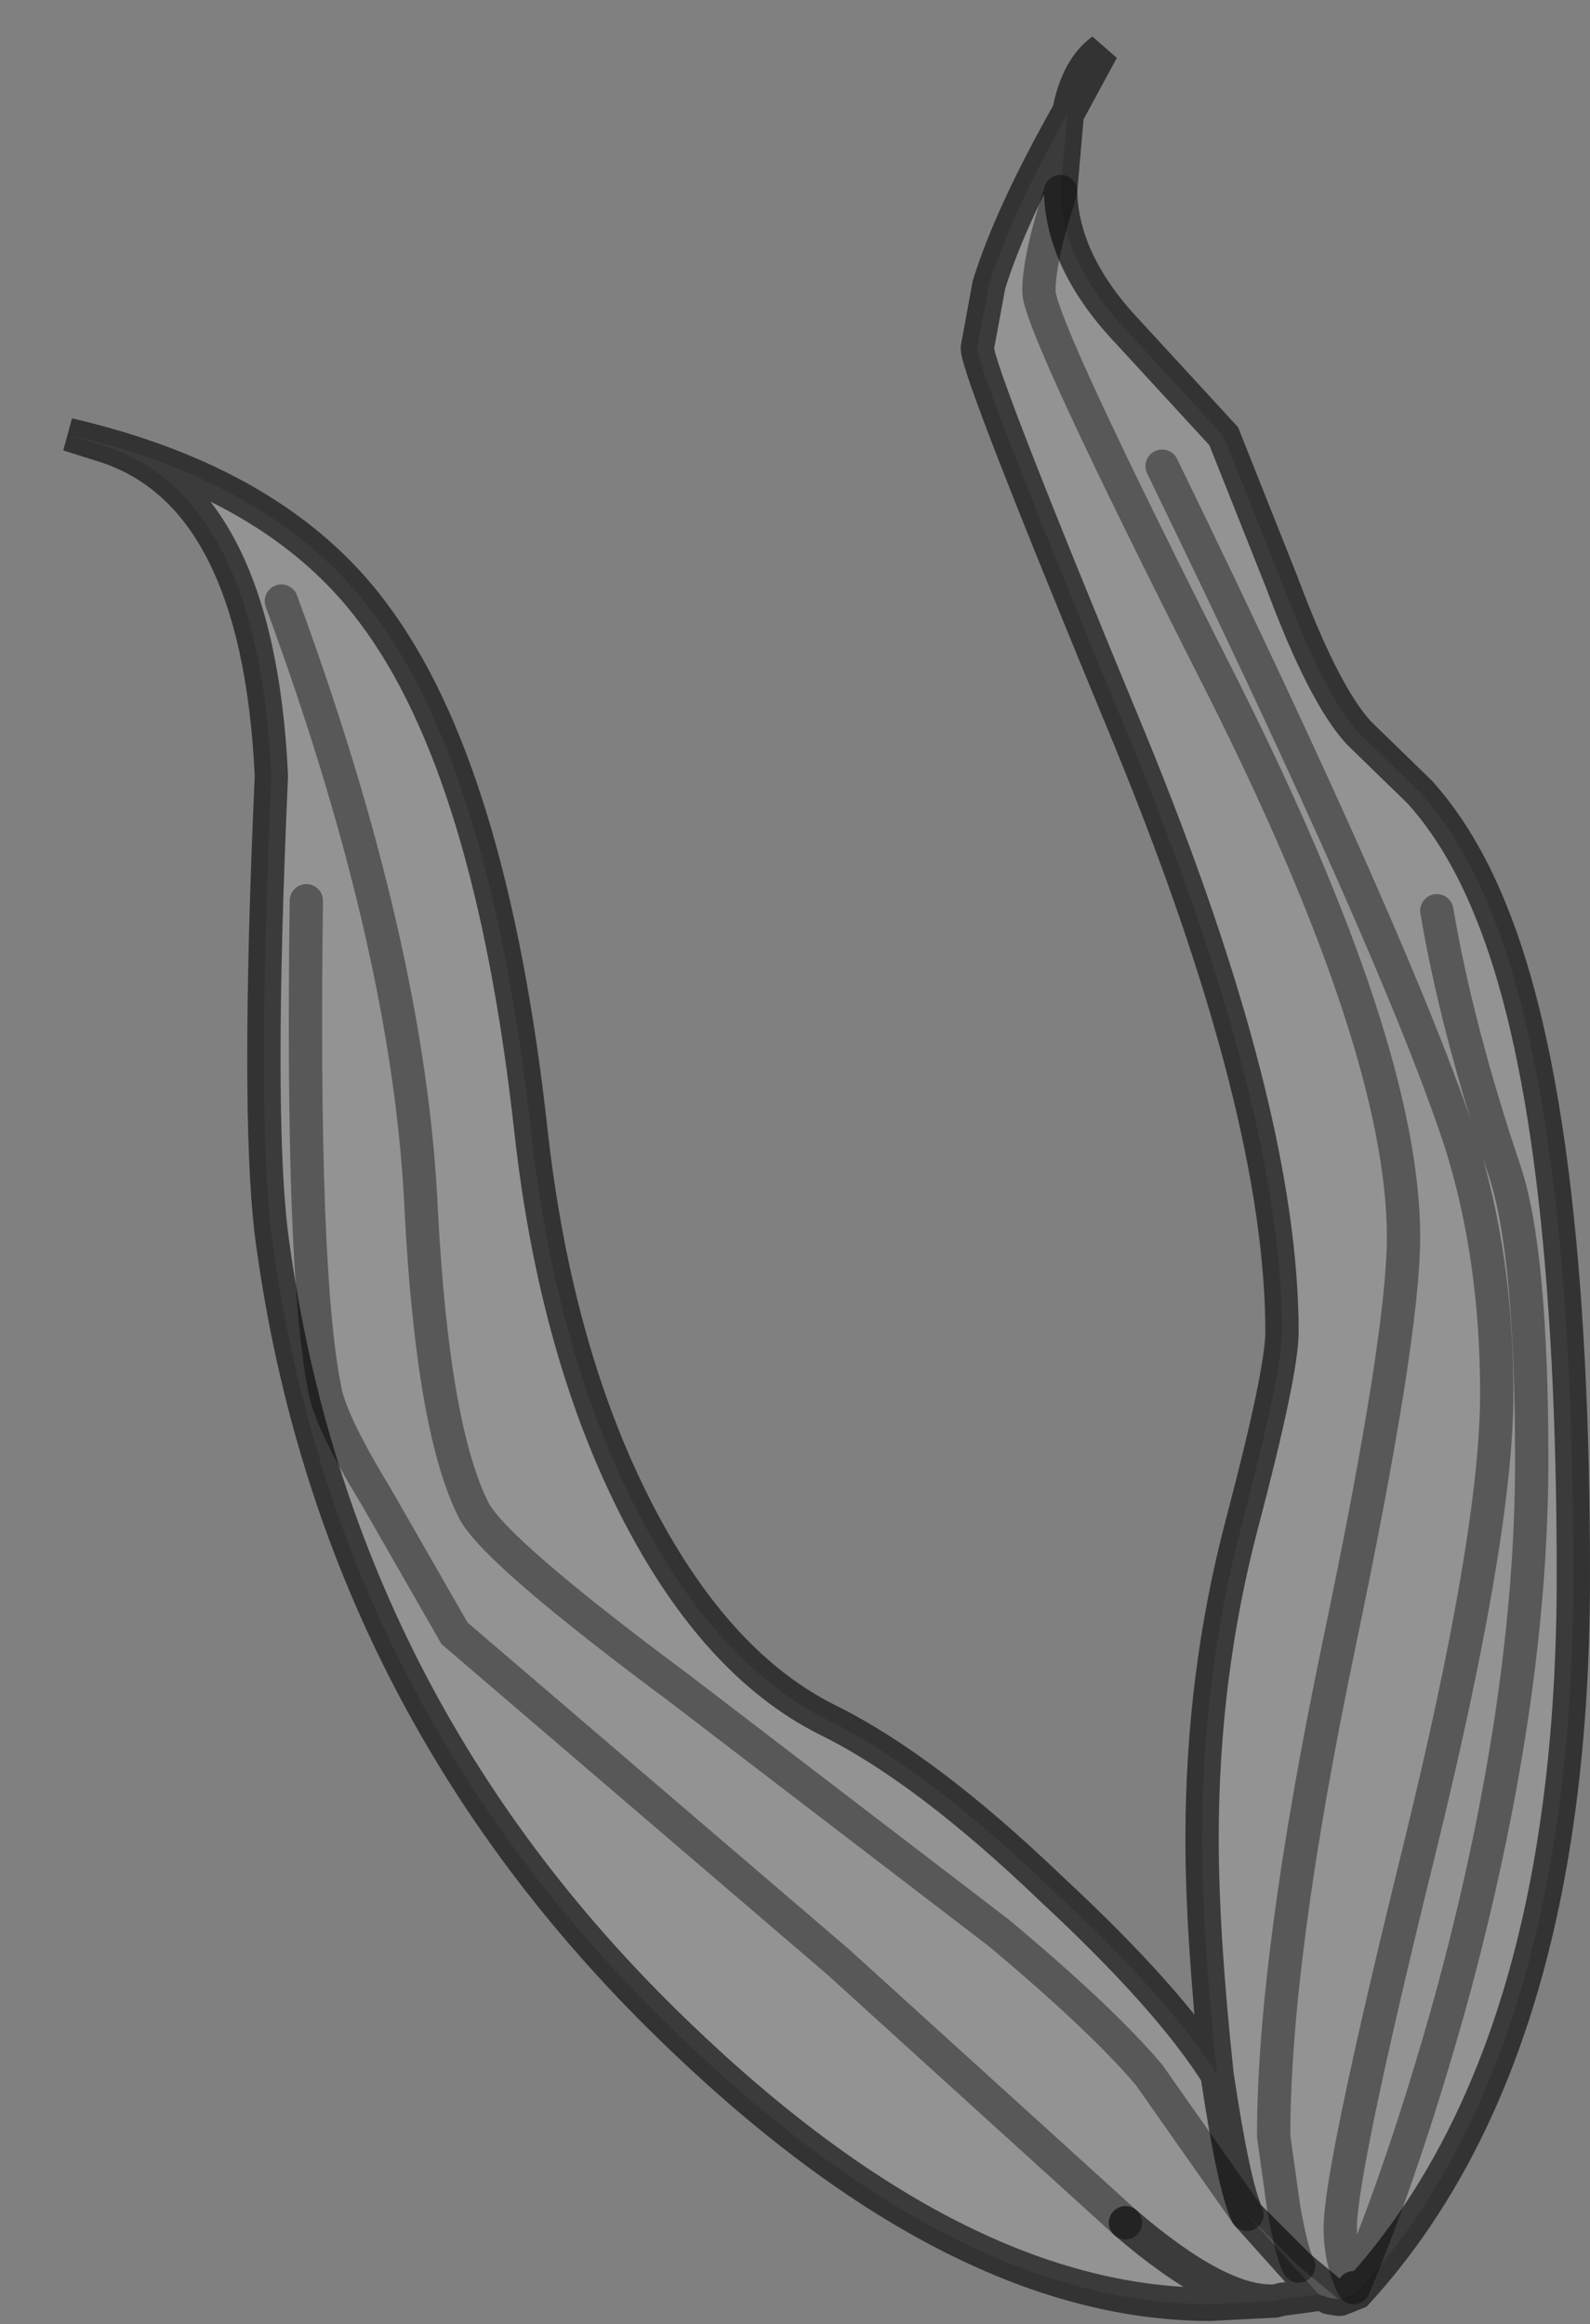 <?xml version="1.0" encoding="UTF-8" standalone="no"?>
<svg xmlns:xlink="http://www.w3.org/1999/xlink" height="69.8px" width="47.75px" xmlns="http://www.w3.org/2000/svg">
  <rect width="100%" height="100%" fill="#808080" stroke="none"/>
  <g transform="matrix(1.0, 0.0, 0.0, 1.0, 24.65, 35.35)">
    <path d="M7.45 -32.0 L7.4 -31.9 7.2 -29.6 Q7.25 -27.45 9.25 -25.35 L12.1 -22.25 13.85 -17.85 Q15.1 -14.5 16.15 -13.35 L18.0 -11.55 Q19.25 -10.15 20.1 -8.05 22.6 -2.0 22.6 12.0 22.6 26.4 16.1 33.5 L15.6 33.7 15.55 33.7 14.35 32.7 Q14.15 32.35 13.9 30.95 L13.6 28.8 Q13.6 23.45 15.55 14.1 17.5 4.8 17.5 1.8 17.5 -3.9 12.05 -14.75 6.55 -25.6 6.55 -26.6 6.55 -27.6 7.2 -29.6 6.55 -27.6 6.55 -26.6 6.55 -25.6 12.05 -14.75 17.5 -3.9 17.5 1.8 17.5 4.8 15.55 14.1 13.6 23.45 13.6 28.8 L13.9 30.95 Q14.15 32.35 14.35 32.7 L12.8 31.15 14.95 33.55 13.85 33.7 13.65 33.75 11.7 33.85 Q3.9 33.85 -4.8 25.25 -14.7 15.45 -16.5 1.7 -16.95 -2.0 -16.5 -12.05 -16.9 -20.6 -21.65 -22.0 L-22.6 -22.3 Q-16.35 -20.85 -13.45 -16.95 -9.9 -12.25 -8.7 -1.35 -7.95 5.35 -5.45 10.15 -3.1 14.65 0.2 16.3 3.15 17.75 6.95 21.4 10.45 24.65 11.9 26.95 11.45 22.75 11.45 19.85 11.45 14.95 12.65 10.4 13.85 5.85 13.85 4.65 13.85 -2.0 9.3 -13.1 4.7 -24.2 4.7 -24.9 L5.05 -26.8 Q5.7 -28.9 7.45 -32.0 M16.0 33.35 Q17.5 29.8 18.9 24.8 21.35 15.85 21.35 8.5 21.35 2.3 20.55 -0.15 19.1 -4.45 18.5 -8.0 19.1 -4.45 20.55 -0.15 21.35 2.3 21.35 8.5 21.35 15.85 18.9 24.8 17.5 29.8 16.0 33.35 15.6 32.55 15.6 31.55 15.6 29.85 17.95 20.3 20.3 10.75 20.3 6.5 20.3 2.35 19.2 -1.1 17.3 -6.85 10.25 -21.35 17.3 -6.85 19.2 -1.1 20.3 2.35 20.3 6.5 20.3 10.75 17.95 20.3 15.6 29.85 15.6 31.55 15.6 32.55 16.0 33.35 L16.1 33.5 16.0 33.35 M9.15 31.4 Q12.0 33.85 13.65 33.75 12.0 33.85 9.15 31.4 L0.5 23.55 -11.0 13.7 -13.35 9.6 Q-14.75 7.3 -14.9 6.35 -15.6 2.85 -15.45 -8.3 -15.6 2.85 -14.9 6.35 -14.75 7.3 -13.35 9.6 L-11.0 13.7 0.5 23.55 9.15 31.4 M11.9 26.95 Q12.4 30.3 12.8 31.15 12.4 30.3 11.9 26.95 M12.8 31.15 L9.85 26.95 Q8.4 25.25 5.35 22.7 L-4.25 15.35 Q-9.7 11.3 -10.4 10.05 -11.65 7.65 -12.0 1.0 -12.35 -6.85 -16.2 -17.3 -12.35 -6.85 -12.0 1.0 -11.65 7.65 -10.4 10.05 -9.7 11.3 -4.25 15.35 L5.35 22.7 Q8.4 25.25 9.85 26.95 L12.8 31.15" fill="#ffffff" fill-opacity="0.149" fill-rule="evenodd" stroke="none"/>
    <path d="M15.55 33.7 L15.25 33.65 14.95 33.55 12.8 31.15 14.35 32.7 15.55 33.7" fill="#d3d5d6" fill-rule="evenodd" stroke="none"/>
    <path d="M7.2 -29.6 Q6.55 -27.6 6.55 -26.6 6.55 -25.6 12.05 -14.75 17.5 -3.9 17.5 1.8 17.5 4.8 15.55 14.1 13.6 23.45 13.6 28.8 L13.9 30.95 Q14.15 32.35 14.35 32.7 M16.0 33.35 Q15.6 32.55 15.6 31.55 15.6 29.85 17.95 20.3 20.3 10.75 20.3 6.5 20.3 2.35 19.2 -1.1 17.3 -6.85 10.25 -21.35 M18.5 -8.0 Q19.1 -4.45 20.55 -0.15 21.35 2.3 21.35 8.5 21.35 15.85 18.9 24.8 17.5 29.8 16.0 33.35 M9.15 31.4 L0.5 23.55 -11.0 13.7 -13.35 9.6 Q-14.75 7.3 -14.9 6.35 -15.6 2.85 -15.45 -8.3 M-16.2 -17.3 Q-12.35 -6.85 -12.0 1.0 -11.65 7.65 -10.4 10.05 -9.7 11.3 -4.25 15.35 L5.35 22.7 Q8.4 25.25 9.85 26.95 L12.8 31.15" fill="none" stroke="#000000" stroke-linecap="round" stroke-linejoin="miter-clip" stroke-miterlimit="4.0" stroke-opacity="0.4" stroke-width="1.0"/>
    <path d="M7.45 -32.0 L7.4 -31.9 7.2 -29.6 Q7.25 -27.45 9.25 -25.35 L12.1 -22.25 13.85 -17.85 Q15.1 -14.5 16.15 -13.35 L18.0 -11.55 Q19.25 -10.15 20.1 -8.05 22.6 -2.0 22.6 12.0 22.6 26.4 16.1 33.5 L15.6 33.7 M15.55 33.7 L15.25 33.65 M14.95 33.55 L13.85 33.7 13.65 33.75 11.7 33.85 Q3.9 33.85 -4.8 25.25 -14.7 15.45 -16.5 1.7 -16.95 -2.0 -16.5 -12.05 -16.9 -20.6 -21.65 -22.0 L-22.6 -22.3 Q-16.35 -20.85 -13.45 -16.95 -9.9 -12.25 -8.7 -1.35 -7.95 5.35 -5.45 10.15 -3.1 14.65 0.2 16.3 3.15 17.75 6.95 21.4 10.45 24.65 11.9 26.95 11.45 22.75 11.45 19.85 11.45 14.95 12.65 10.4 13.85 5.85 13.85 4.65 13.85 -2.0 9.3 -13.1 4.7 -24.2 4.7 -24.9 L5.05 -26.8 Q5.7 -28.9 7.45 -32.0 7.7 -33.3 8.45 -33.85 L7.45 -32.0 M14.35 32.7 L15.55 33.7 M16.0 33.35 L16.1 33.5 M14.35 32.7 L12.8 31.15 14.95 33.55 M12.8 31.15 Q12.4 30.3 11.9 26.95 M13.65 33.75 Q12.0 33.85 9.15 31.4" fill="none" stroke="#000000" stroke-linecap="round" stroke-linejoin="miter-clip" stroke-miterlimit="4.0" stroke-opacity="0.6" stroke-width="1.0"/>
  </g>
</svg>
